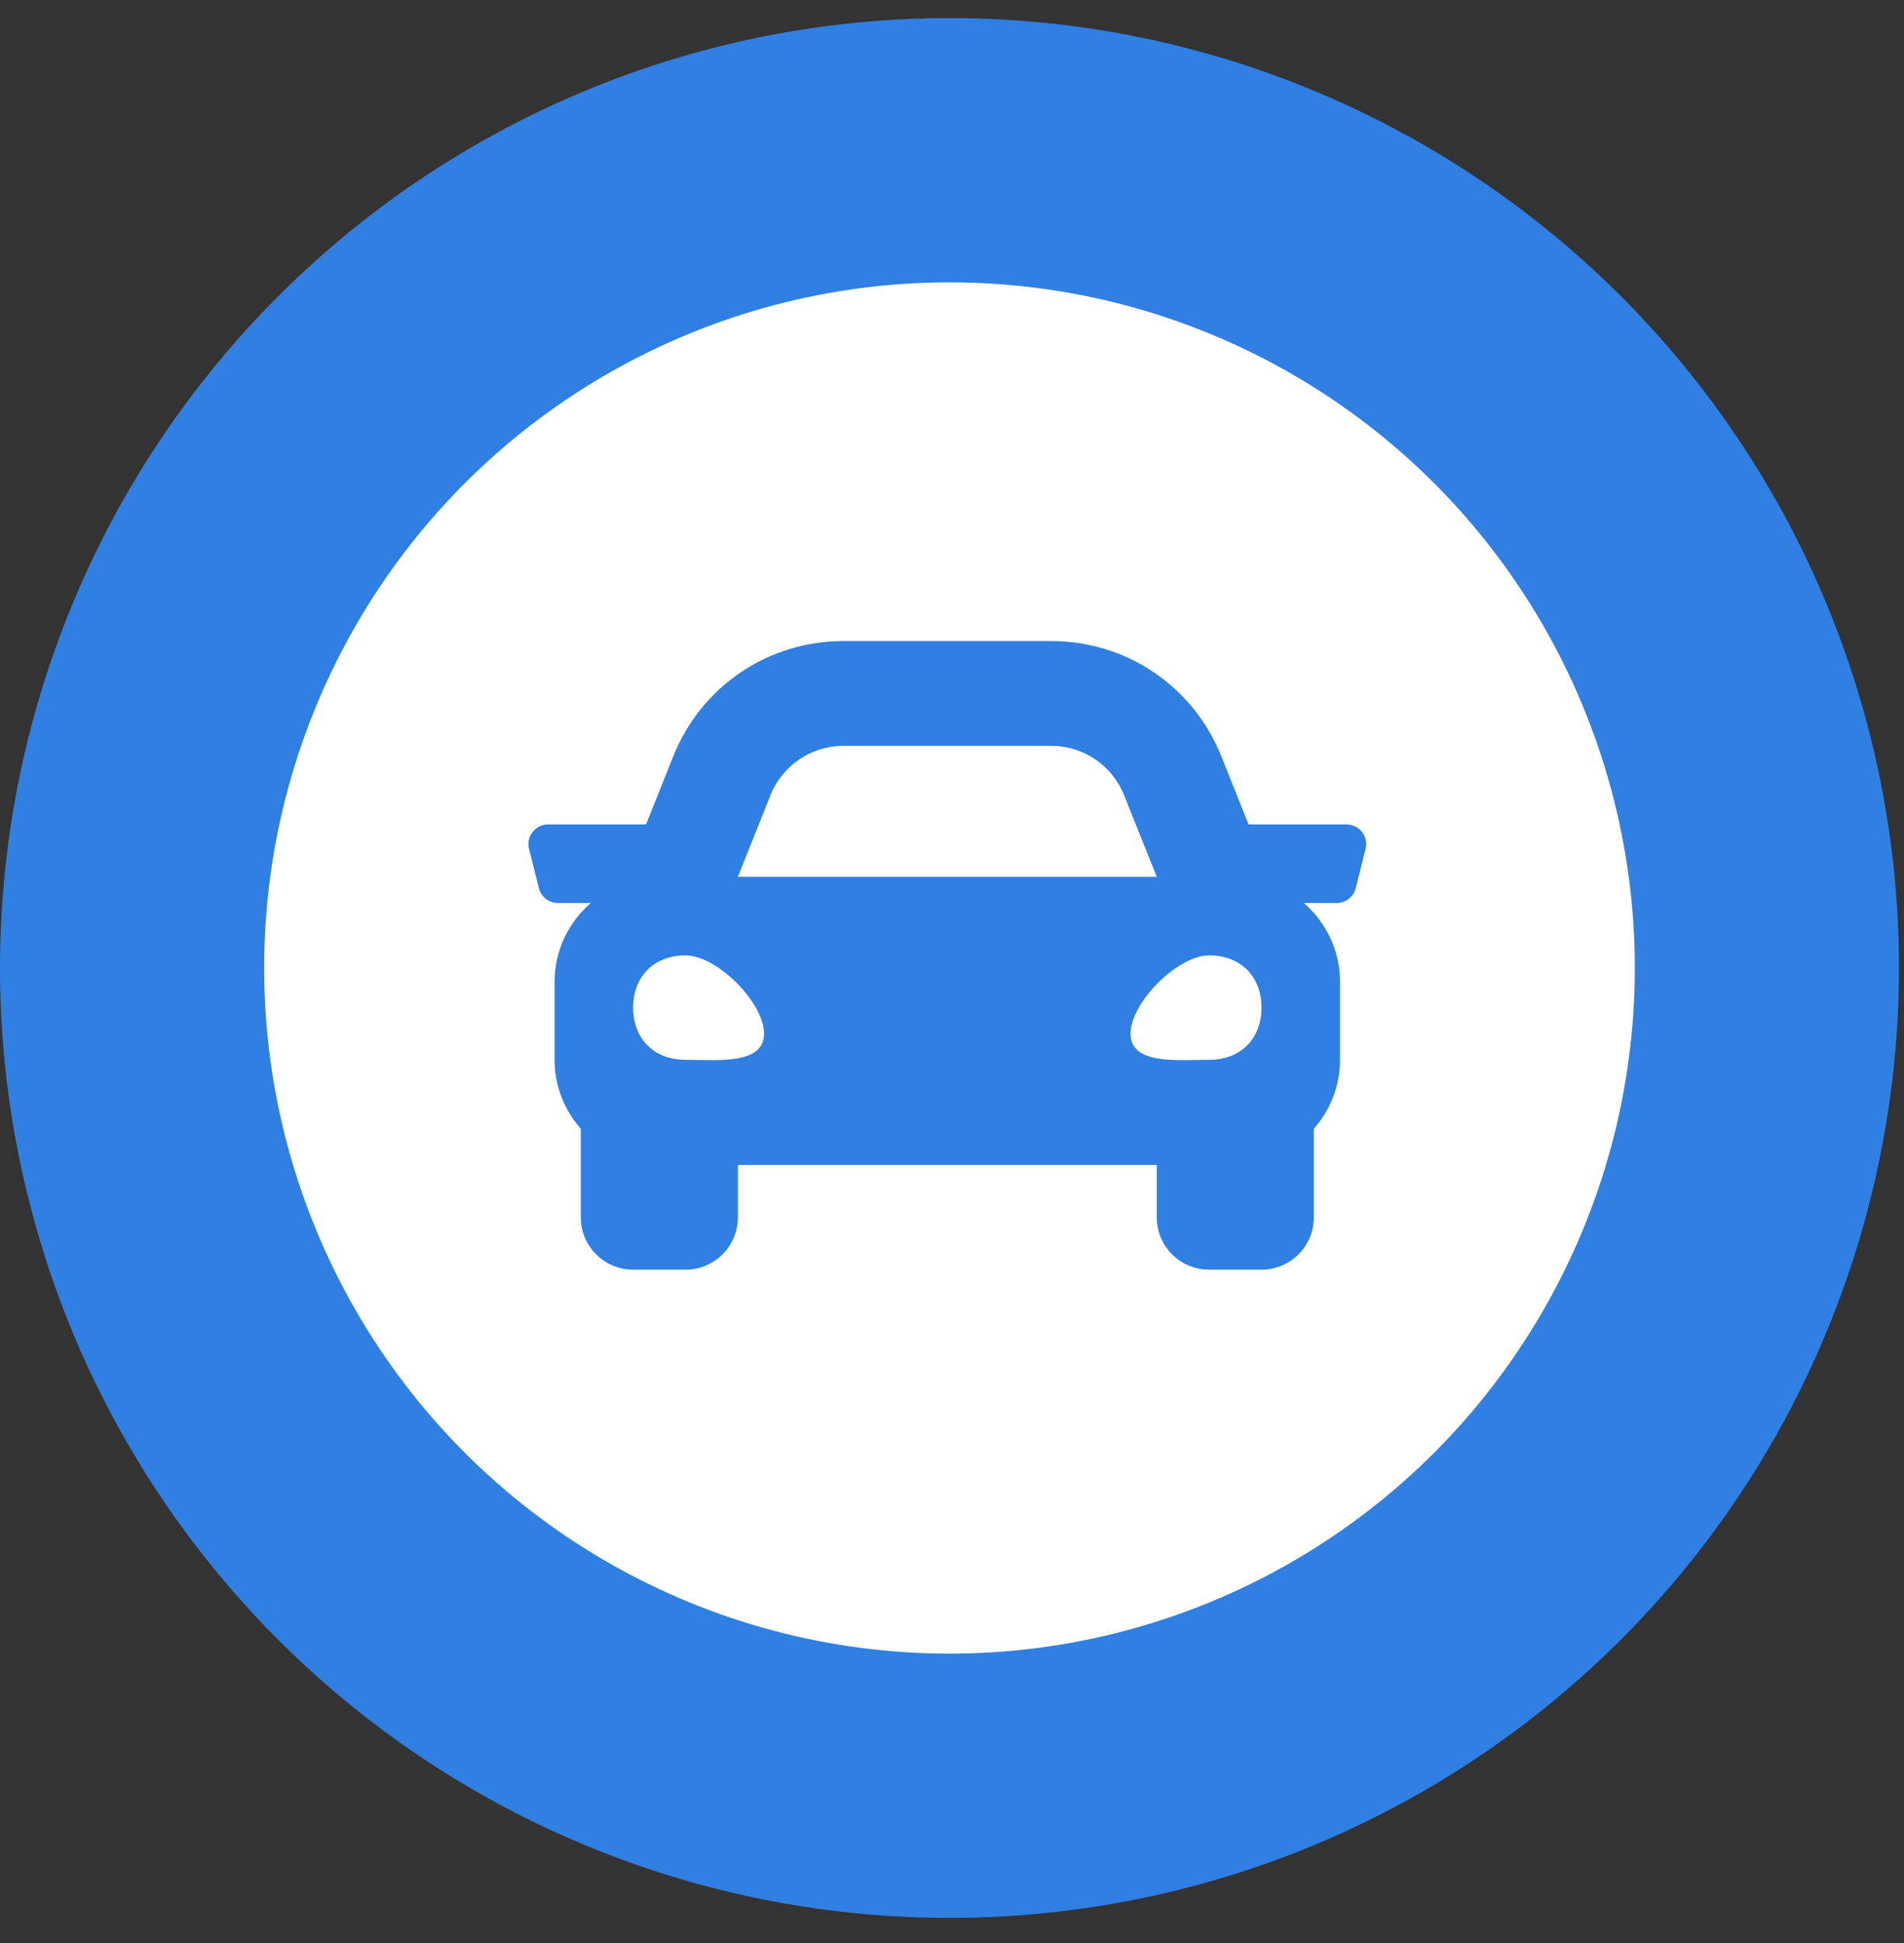 <svg width="50" height="51" viewBox="0 0 50 51" fill="none" xmlns="http://www.w3.org/2000/svg">
<rect x="0" y="0" width="50" height="51" fill="#333333" stroke="none"/>
<path d="M49.868 25.408C49.868 30.339 48.406 35.16 45.666 39.261C42.926 43.361 39.032 46.557 34.476 48.444C29.92 50.331 24.907 50.825 20.07 49.863C15.233 48.901 10.79 46.526 7.303 43.039C3.816 39.552 1.441 35.109 0.479 30.272C-0.483 25.436 0.011 20.422 1.898 15.866C3.785 11.31 6.981 7.416 11.082 4.676C15.182 1.936 20.003 0.474 24.934 0.474C28.209 0.473 31.452 1.117 34.477 2.37C37.503 3.623 40.252 5.459 42.567 7.775C44.883 10.09 46.719 12.839 47.972 15.865C49.225 18.89 49.869 22.133 49.868 25.408" fill="#307FE2"/>
<circle cx="24.934" cy="25.408" r="17.997" fill="white"/>
<path d="M35.361 21.64H32.788L32.073 19.852C31.338 18.015 29.585 16.827 27.605 16.827H22.148C20.169 16.827 18.415 18.015 17.68 19.852L16.965 21.64H14.393C14.057 21.64 13.811 21.955 13.893 22.281L14.15 23.312C14.207 23.541 14.414 23.702 14.65 23.702H15.513C14.936 24.206 14.564 24.939 14.564 25.765V27.827C14.564 28.52 14.829 29.145 15.252 29.629V31.952C15.252 32.712 15.867 33.327 16.627 33.327H18.002C18.761 33.327 19.377 32.712 19.377 31.952V30.577H30.377V31.952C30.377 32.712 30.992 33.327 31.752 33.327H33.127C33.886 33.327 34.502 32.712 34.502 31.952V29.629C34.924 29.146 35.189 28.52 35.189 27.827V25.765C35.189 24.939 34.817 24.206 34.241 23.702H35.103C35.34 23.702 35.546 23.541 35.603 23.312L35.861 22.281C35.942 21.955 35.696 21.64 35.361 21.64ZM20.233 20.874C20.546 20.091 21.305 19.577 22.148 19.577H27.605C28.449 19.577 29.207 20.091 29.52 20.874L30.377 23.015H19.377L20.233 20.874ZM18.002 27.819C17.177 27.819 16.627 27.27 16.627 26.448C16.627 25.626 17.177 25.077 18.002 25.077C18.827 25.077 20.064 26.311 20.064 27.134C20.064 27.956 18.827 27.819 18.002 27.819ZM31.752 27.819C30.927 27.819 29.689 27.956 29.689 27.134C29.689 26.311 30.927 25.077 31.752 25.077C32.577 25.077 33.127 25.626 33.127 26.448C33.127 27.27 32.577 27.819 31.752 27.819Z" fill="#307FE2"/>
</svg>
